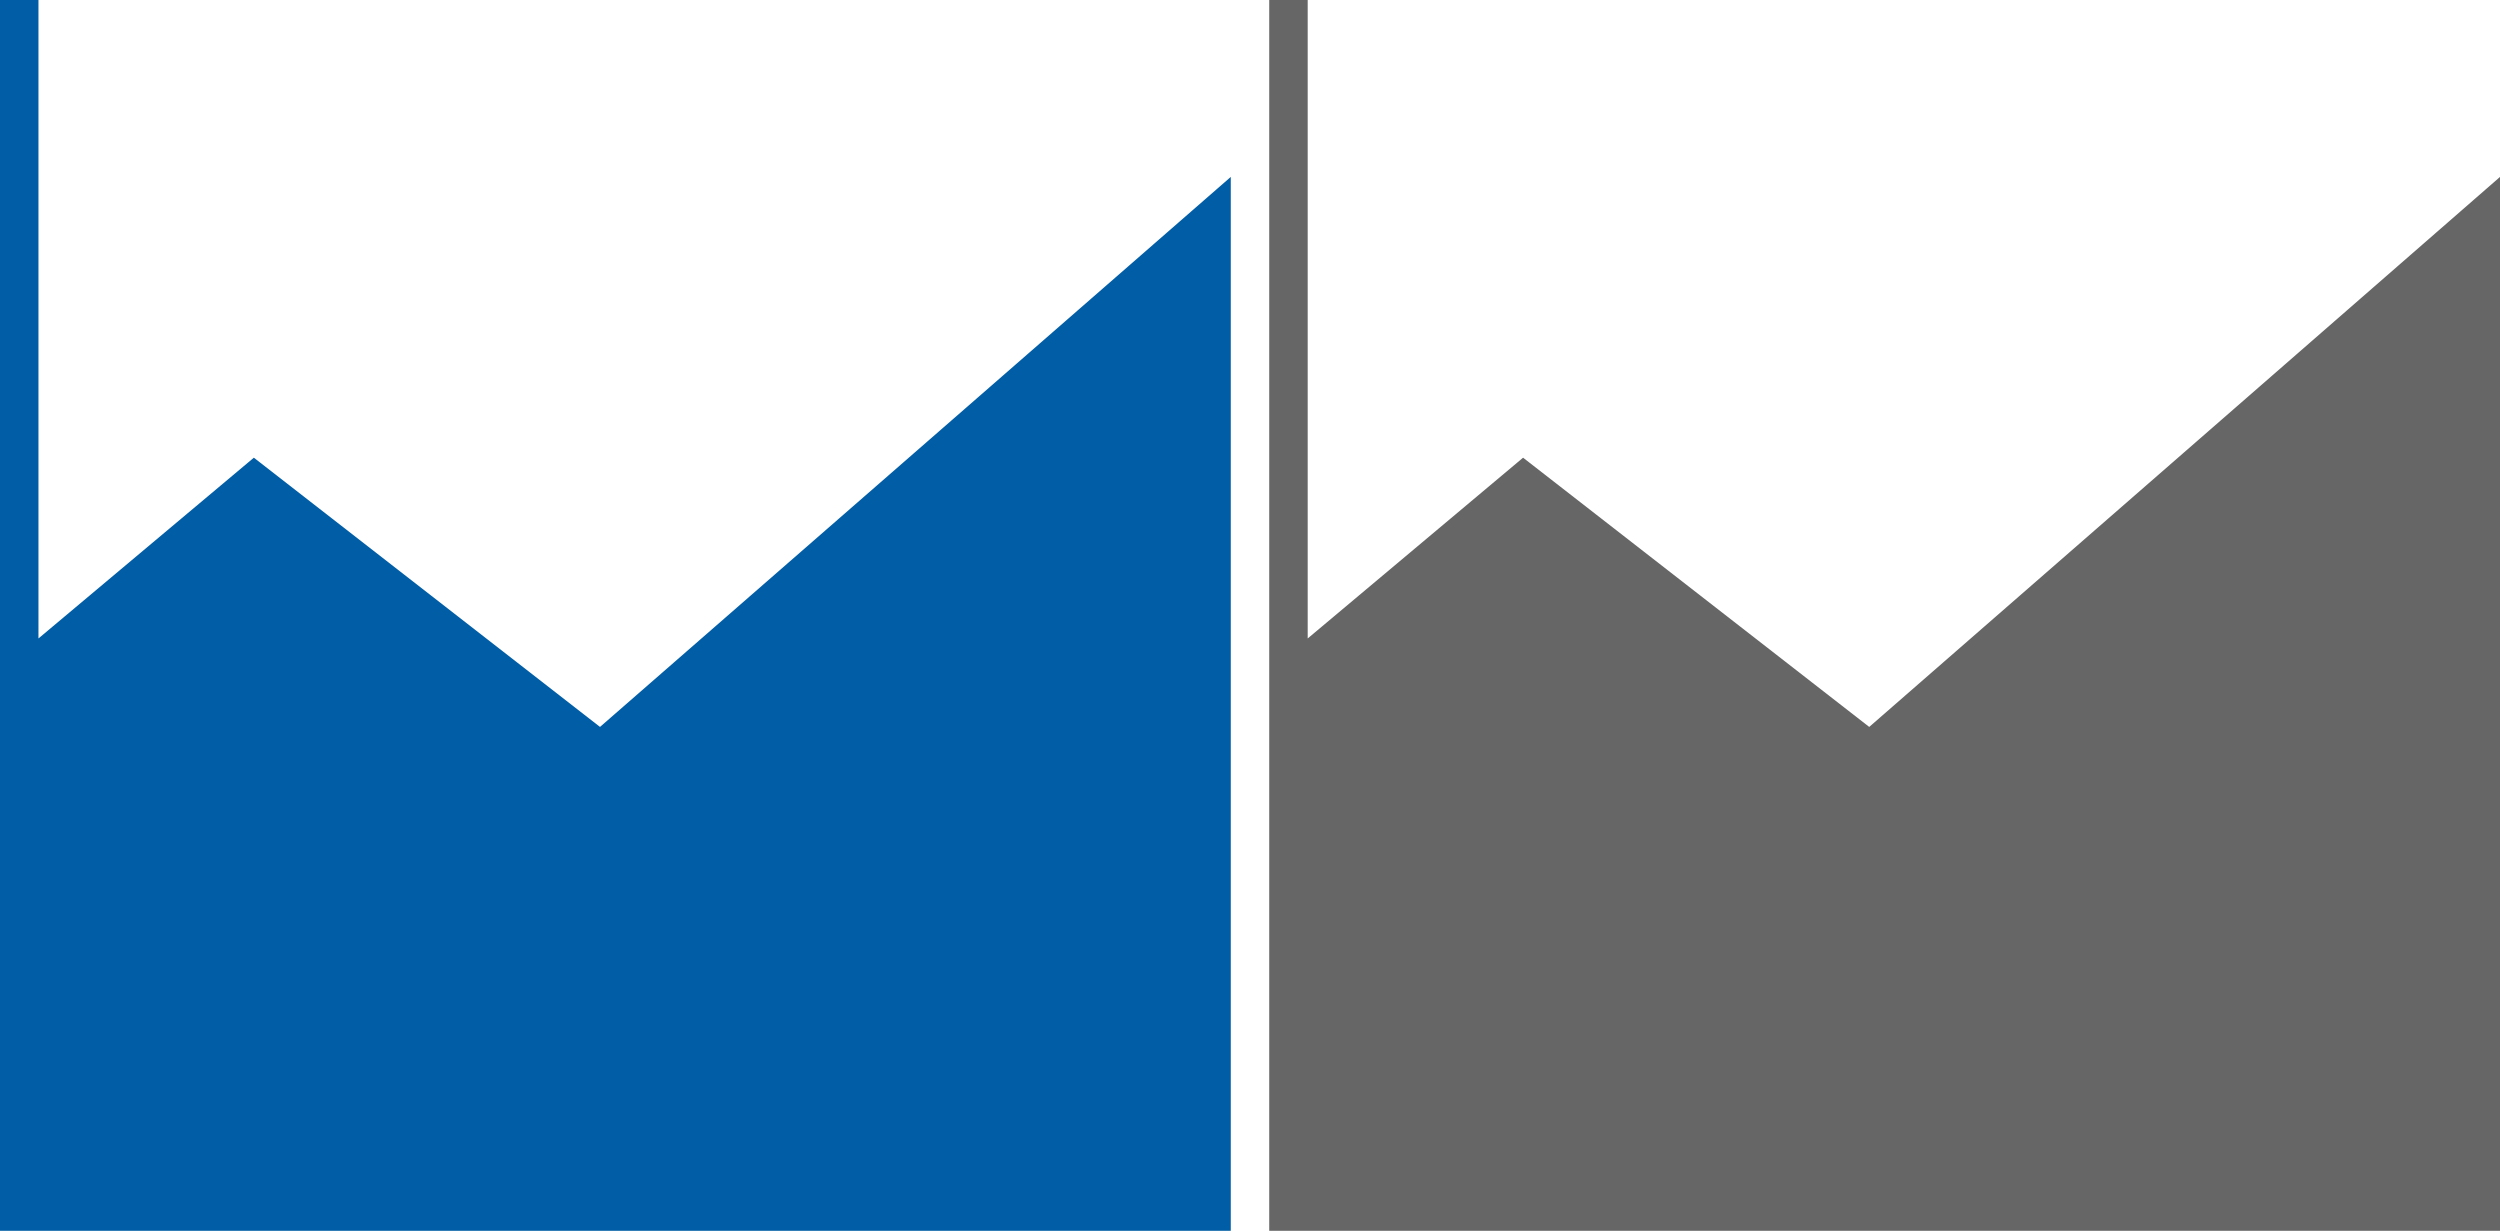 <?xml version="1.0" encoding="utf-8"?>
<!-- Generator: Adobe Illustrator 20.0.0, SVG Export Plug-In . SVG Version: 6.00 Build 0)  -->
<svg version="1.1" id="Layer_1" xmlns="http://www.w3.org/2000/svg" xmlns:xlink="http://www.w3.org/1999/xlink" x="0px" y="0px"
	 viewBox="0 0 65 32" style="enable-background:new 0 0 65 32;" xml:space="preserve">
<style type="text/css">
	.st0{fill:#005DA6;}
	.st1{fill:#666666;}
</style>
<polygon class="st0" points="15.6,18.9 6.6,11.9 1,16.6 1,0 0,0 0,31 0,32 1,32 32,32 32,31 32,4.6 "/>
<polygon class="st1" points="48.6,18.9 39.6,11.9 34,16.6 34,0 33,0 33,32 65,32 65,4.6 "/>
</svg>
